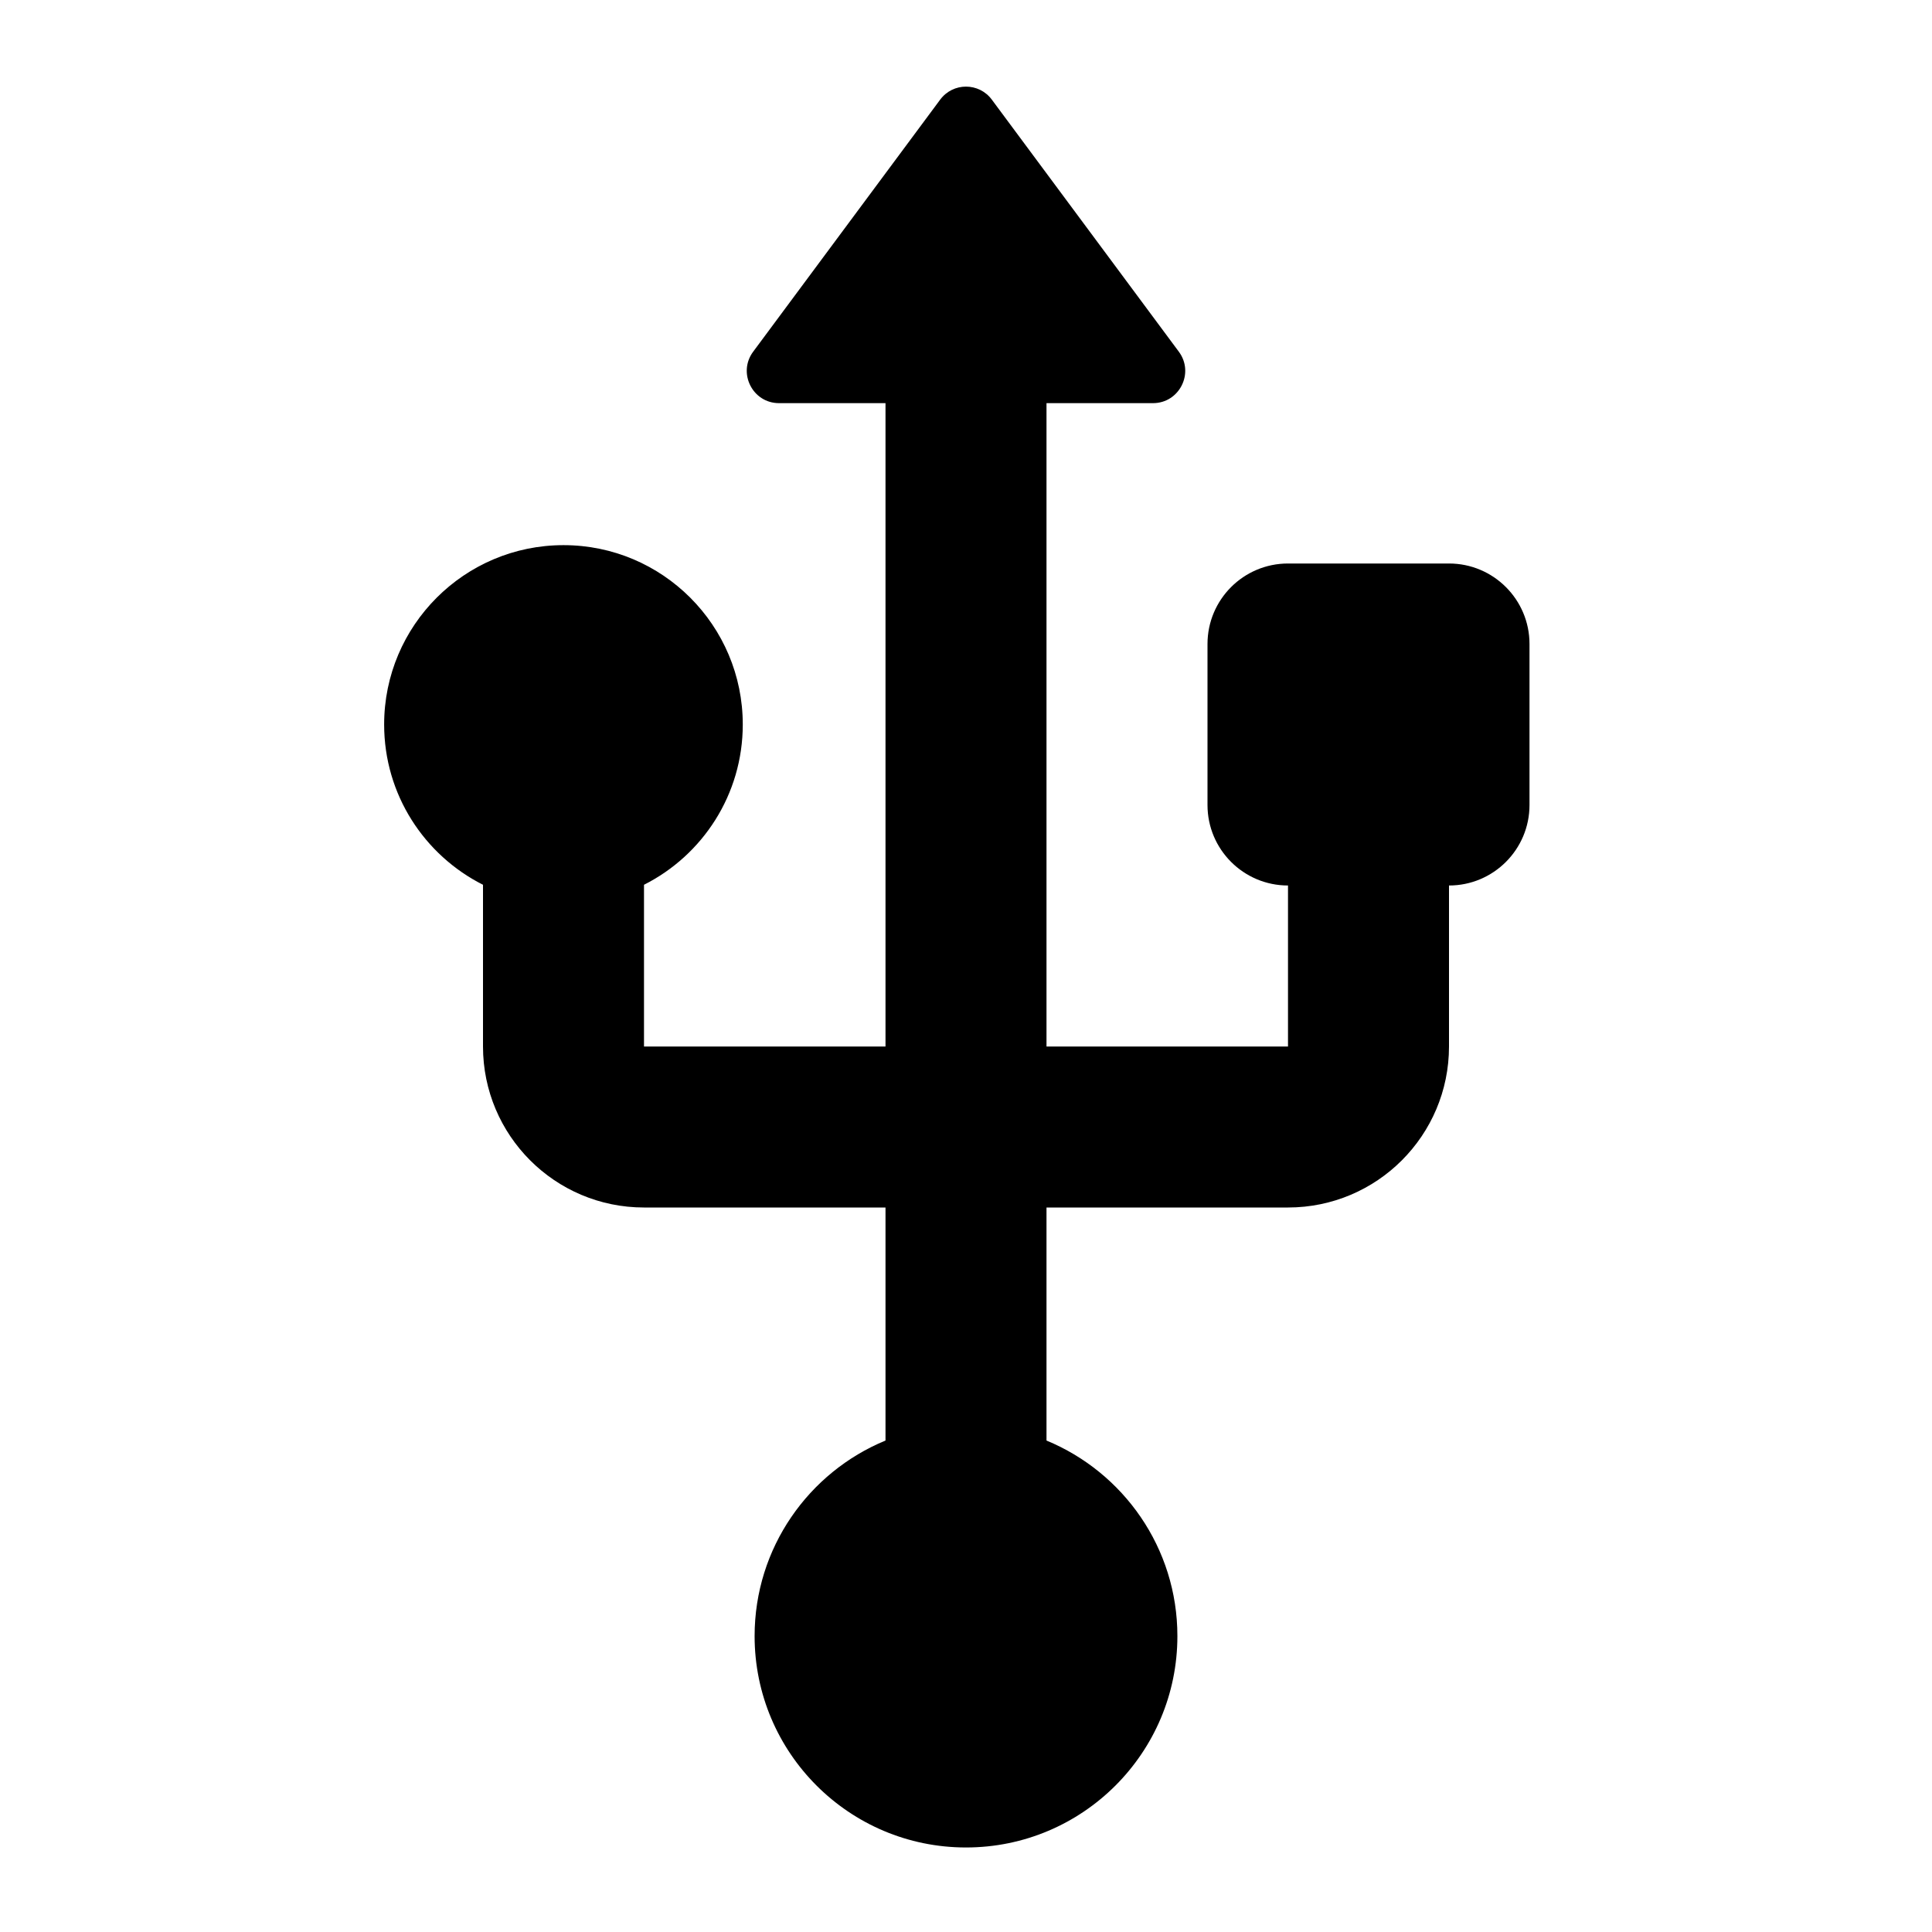 <svg width="24" height="24" viewBox="0 0 24 24" fill="none" xmlns="http://www.w3.org/2000/svg">
<path d="M12.321 1.238C12.161 1.022 11.839 1.022 11.679 1.238L9.356 4.369C9.16 4.633 9.349 5.008 9.677 5.008H11V13H8V10.991C8.728 10.624 9.227 9.87 9.227 9C9.227 7.77 8.23 6.772 7 6.772C5.77 6.772 4.772 7.77 4.772 9C4.772 9.871 5.272 10.624 6 10.991V13C6 14.104 6.895 15 8 15H11V17.895C10.046 18.288 9.374 19.228 9.374 20.324C9.374 21.774 10.55 22.95 12 22.95C13.45 22.95 14.626 21.774 14.626 20.324C14.626 19.228 13.954 18.289 13 17.895V15H16C17.105 15 18 14.104 18 13V11C18.552 11 19 10.552 19 10V8C19 7.448 18.552 7 18 7H16C15.448 7 15 7.448 15 8V10C15 10.552 15.448 11 16 11V13H13V5.008H14.323C14.651 5.008 14.84 4.633 14.644 4.369L12.321 1.238Z" fill="black"/>
</svg>
